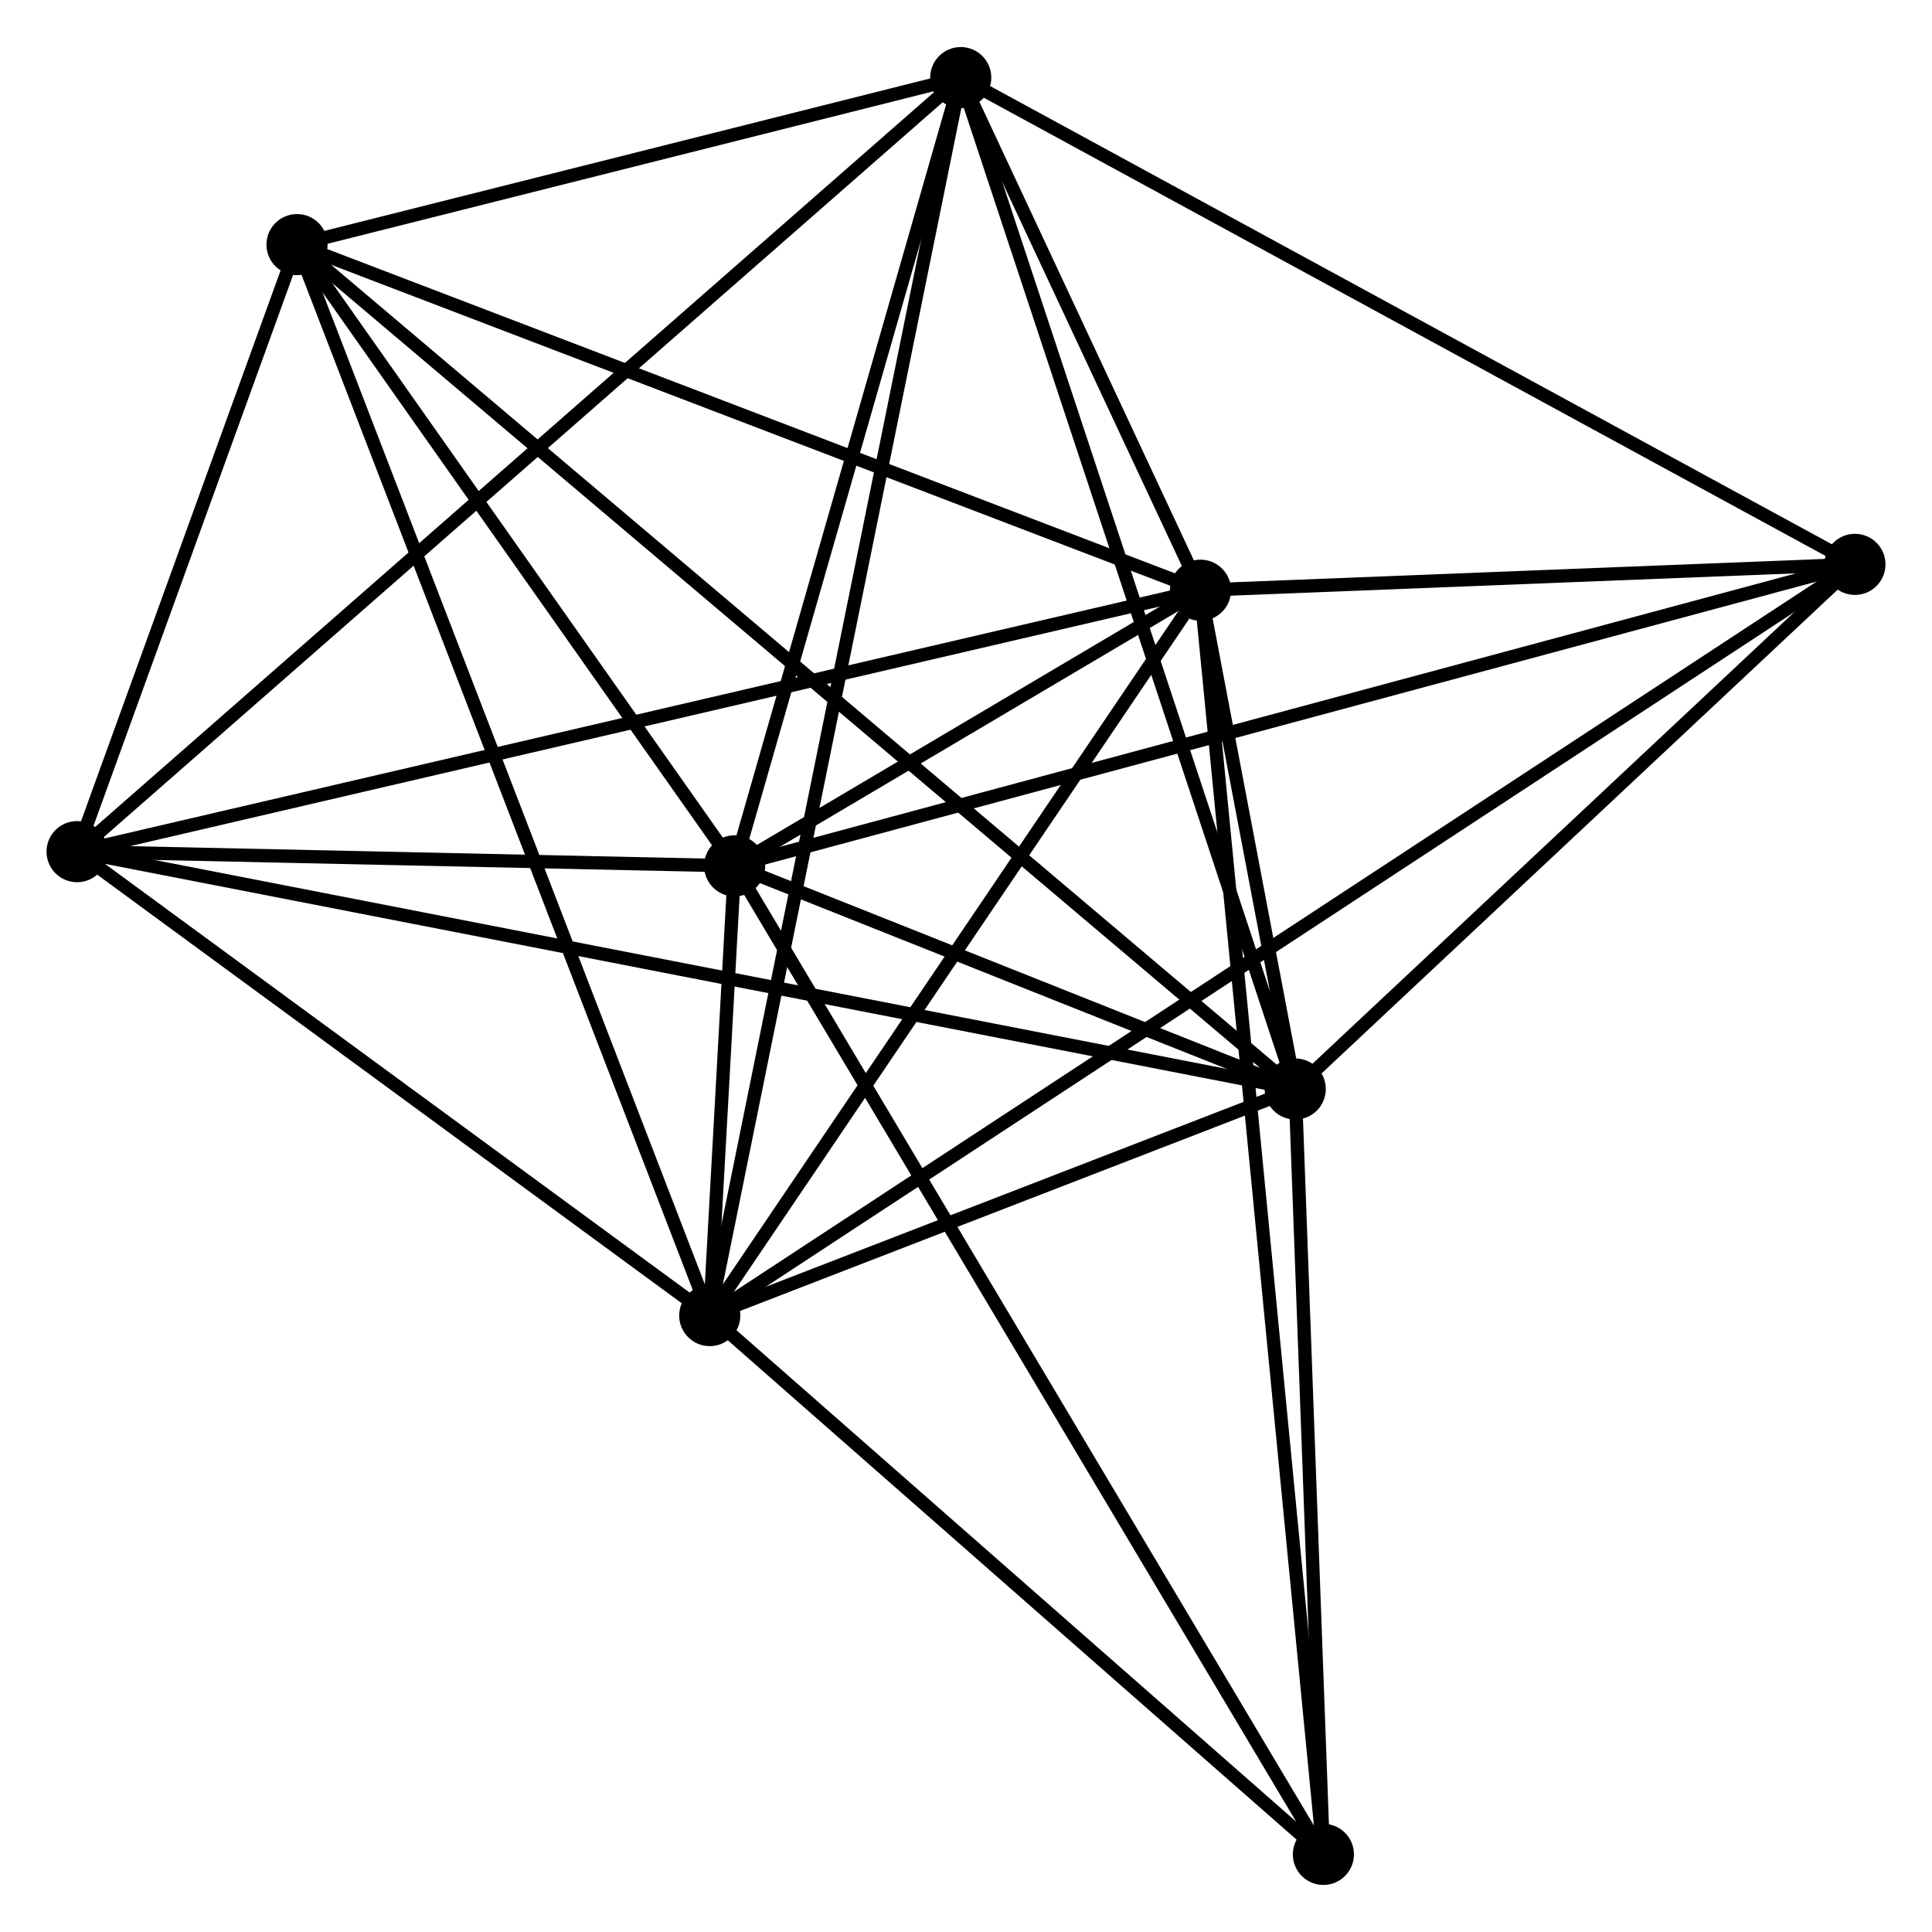 <?xml version="1.0" encoding="UTF-8" standalone="no"?>
<!DOCTYPE svg PUBLIC "-//W3C//DTD SVG 1.1//EN"
 "http://www.w3.org/Graphics/SVG/1.1/DTD/svg11.dtd">
<!-- Generated by graphviz version 2.36.0 (20140111.2315)
 -->
<!-- Title: %3 Pages: 1 -->
<svg width="145pt" height="145pt"
 viewBox="0.00 0.00 145.39 145.31" xmlns="http://www.w3.org/2000/svg" xmlns:xlink="http://www.w3.org/1999/xlink">
<g id="graph0" class="graph" transform="scale(1 1) rotate(0) translate(4 141.31)">
<title>%3</title>
<!-- 0 -->
<g id="node1" class="node"><title>0</title>
<ellipse fill="black" stroke="black" cx="51.283" cy="-76.191" rx="1.8" ry="1.8"/>
</g>
<!-- 1 -->
<g id="node2" class="node"><title>1</title>
<ellipse fill="black" stroke="black" cx="93.471" cy="-59.399" rx="1.8" ry="1.8"/>
</g>
<!-- 0&#45;&#45;1 -->
<g id="edge1" class="edge"><title>0&#45;&#45;1</title>
<path fill="none" stroke="black" d="M53.096,-75.469C60.035,-72.707 84.866,-62.824 91.712,-60.099"/>
</g>
<!-- 2 -->
<g id="node3" class="node"><title>2</title>
<ellipse fill="black" stroke="black" cx="49.411" cy="-42.348" rx="1.8" ry="1.8"/>
</g>
<!-- 0&#45;&#45;2 -->
<g id="edge2" class="edge"><title>0&#45;&#45;2</title>
<path fill="none" stroke="black" d="M51.183,-74.371C50.861,-68.55 49.857,-50.409 49.522,-44.345"/>
</g>
<!-- 3 -->
<g id="node4" class="node"><title>3</title>
<ellipse fill="black" stroke="black" cx="86.343" cy="-96.934" rx="1.8" ry="1.8"/>
</g>
<!-- 0&#45;&#45;3 -->
<g id="edge3" class="edge"><title>0&#45;&#45;3</title>
<path fill="none" stroke="black" d="M53.168,-77.306C59.313,-80.941 78.706,-92.415 84.617,-95.912"/>
</g>
<!-- 4 -->
<g id="node5" class="node"><title>4</title>
<ellipse fill="black" stroke="black" cx="68.299" cy="-135.51" rx="1.8" ry="1.8"/>
</g>
<!-- 0&#45;&#45;4 -->
<g id="edge4" class="edge"><title>0&#45;&#45;4</title>
<path fill="none" stroke="black" d="M51.849,-78.164C54.433,-87.17 65.09,-124.321 67.714,-133.468"/>
</g>
<!-- 5 -->
<g id="node6" class="node"><title>5</title>
<ellipse fill="black" stroke="black" cx="18.351" cy="-122.942" rx="1.8" ry="1.8"/>
</g>
<!-- 0&#45;&#45;5 -->
<g id="edge5" class="edge"><title>0&#45;&#45;5</title>
<path fill="none" stroke="black" d="M50.188,-77.746C45.188,-84.844 24.563,-114.123 19.485,-121.332"/>
</g>
<!-- 6 -->
<g id="node7" class="node"><title>6</title>
<ellipse fill="black" stroke="black" cx="1.8" cy="-77.26" rx="1.8" ry="1.8"/>
</g>
<!-- 0&#45;&#45;6 -->
<g id="edge6" class="edge"><title>0&#45;&#45;6</title>
<path fill="none" stroke="black" d="M49.157,-76.237C41.017,-76.412 11.893,-77.042 3.863,-77.216"/>
</g>
<!-- 7 -->
<g id="node8" class="node"><title>7</title>
<ellipse fill="black" stroke="black" cx="135.589" cy="-98.879" rx="1.8" ry="1.8"/>
</g>
<!-- 0&#45;&#45;7 -->
<g id="edge7" class="edge"><title>0&#45;&#45;7</title>
<path fill="none" stroke="black" d="M53.044,-76.664C64.016,-79.617 122.895,-95.462 133.838,-98.407"/>
</g>
<!-- 8 -->
<g id="node9" class="node"><title>8</title>
<ellipse fill="black" stroke="black" cx="95.59" cy="-1.8" rx="1.8" ry="1.8"/>
</g>
<!-- 0&#45;&#45;8 -->
<g id="edge8" class="edge"><title>0&#45;&#45;8</title>
<path fill="none" stroke="black" d="M52.209,-74.637C57.925,-65.039 88.387,-13.894 94.516,-3.604"/>
</g>
<!-- 1&#45;&#45;2 -->
<g id="edge9" class="edge"><title>1&#45;&#45;2</title>
<path fill="none" stroke="black" d="M91.578,-58.666C84.331,-55.861 58.398,-45.826 51.248,-43.059"/>
</g>
<!-- 1&#45;&#45;3 -->
<g id="edge10" class="edge"><title>1&#45;&#45;3</title>
<path fill="none" stroke="black" d="M93.088,-61.417C91.839,-67.995 87.896,-88.758 86.694,-95.085"/>
</g>
<!-- 1&#45;&#45;4 -->
<g id="edge11" class="edge"><title>1&#45;&#45;4</title>
<path fill="none" stroke="black" d="M92.849,-61.28C89.366,-71.81 72.325,-123.336 68.9,-133.694"/>
</g>
<!-- 1&#45;&#45;5 -->
<g id="edge12" class="edge"><title>1&#45;&#45;5</title>
<path fill="none" stroke="black" d="M91.902,-60.726C82.126,-68.995 29.662,-113.374 19.911,-121.622"/>
</g>
<!-- 1&#45;&#45;6 -->
<g id="edge13" class="edge"><title>1&#45;&#45;6</title>
<path fill="none" stroke="black" d="M91.556,-59.772C79.626,-62.096 15.604,-74.571 3.704,-76.889"/>
</g>
<!-- 1&#45;&#45;7 -->
<g id="edge14" class="edge"><title>1&#45;&#45;7</title>
<path fill="none" stroke="black" d="M94.873,-60.712C101.267,-66.706 127.645,-91.432 134.139,-97.52"/>
</g>
<!-- 1&#45;&#45;8 -->
<g id="edge15" class="edge"><title>1&#45;&#45;8</title>
<path fill="none" stroke="black" d="M93.542,-57.482C93.863,-48.737 95.19,-12.664 95.517,-3.783"/>
</g>
<!-- 2&#45;&#45;3 -->
<g id="edge16" class="edge"><title>2&#45;&#45;3</title>
<path fill="none" stroke="black" d="M50.64,-44.164C56.247,-52.452 79.377,-86.638 85.072,-95.055"/>
</g>
<!-- 2&#45;&#45;4 -->
<g id="edge17" class="edge"><title>2&#45;&#45;4</title>
<path fill="none" stroke="black" d="M49.806,-44.294C52.264,-56.418 65.455,-121.482 67.907,-133.575"/>
</g>
<!-- 2&#45;&#45;5 -->
<g id="edge18" class="edge"><title>2&#45;&#45;5</title>
<path fill="none" stroke="black" d="M48.763,-44.031C44.755,-54.429 23.401,-109.839 19.104,-120.987"/>
</g>
<!-- 2&#45;&#45;6 -->
<g id="edge19" class="edge"><title>2&#45;&#45;6</title>
<path fill="none" stroke="black" d="M47.827,-43.51C40.599,-48.81 10.78,-70.675 3.439,-76.059"/>
</g>
<!-- 2&#45;&#45;7 -->
<g id="edge20" class="edge"><title>2&#45;&#45;7</title>
<path fill="none" stroke="black" d="M51.211,-43.529C62.523,-50.949 123.654,-91.05 134.077,-97.887"/>
</g>
<!-- 2&#45;&#45;8 -->
<g id="edge21" class="edge"><title>2&#45;&#45;8</title>
<path fill="none" stroke="black" d="M50.948,-40.999C57.959,-34.843 86.88,-9.448 94.001,-3.196"/>
</g>
<!-- 3&#45;&#45;4 -->
<g id="edge22" class="edge"><title>3&#45;&#45;4</title>
<path fill="none" stroke="black" d="M85.568,-98.592C82.654,-104.822 72.364,-126.821 69.219,-133.544"/>
</g>
<!-- 3&#45;&#45;5 -->
<g id="edge23" class="edge"><title>3&#45;&#45;5</title>
<path fill="none" stroke="black" d="M84.382,-97.684C74.453,-101.482 29.833,-118.55 20.192,-122.238"/>
</g>
<!-- 3&#45;&#45;6 -->
<g id="edge24" class="edge"><title>3&#45;&#45;6</title>
<path fill="none" stroke="black" d="M84.578,-96.523C73.575,-93.963 14.53,-80.223 3.556,-77.669"/>
</g>
<!-- 3&#45;&#45;7 -->
<g id="edge25" class="edge"><title>3&#45;&#45;7</title>
<path fill="none" stroke="black" d="M88.459,-97.018C96.56,-97.338 125.544,-98.482 133.536,-98.798"/>
</g>
<!-- 3&#45;&#45;8 -->
<g id="edge26" class="edge"><title>3&#45;&#45;8</title>
<path fill="none" stroke="black" d="M86.537,-94.947C87.74,-82.566 94.198,-16.125 95.398,-3.776"/>
</g>
<!-- 4&#45;&#45;5 -->
<g id="edge27" class="edge"><title>4&#45;&#45;5</title>
<path fill="none" stroke="black" d="M66.153,-134.97C57.937,-132.902 28.539,-125.505 20.434,-123.466"/>
</g>
<!-- 4&#45;&#45;6 -->
<g id="edge28" class="edge"><title>4&#45;&#45;6</title>
<path fill="none" stroke="black" d="M66.656,-134.07C57.375,-125.941 11.65,-85.889 3.158,-78.45"/>
</g>
<!-- 4&#45;&#45;7 -->
<g id="edge29" class="edge"><title>4&#45;&#45;7</title>
<path fill="none" stroke="black" d="M69.963,-134.604C79.192,-129.58 124.037,-105.167 133.737,-99.887"/>
</g>
<!-- 5&#45;&#45;6 -->
<g id="edge30" class="edge"><title>5&#45;&#45;6</title>
<path fill="none" stroke="black" d="M17.64,-120.979C14.917,-113.465 5.176,-86.578 2.49,-79.165"/>
</g>
</g>
</svg>
